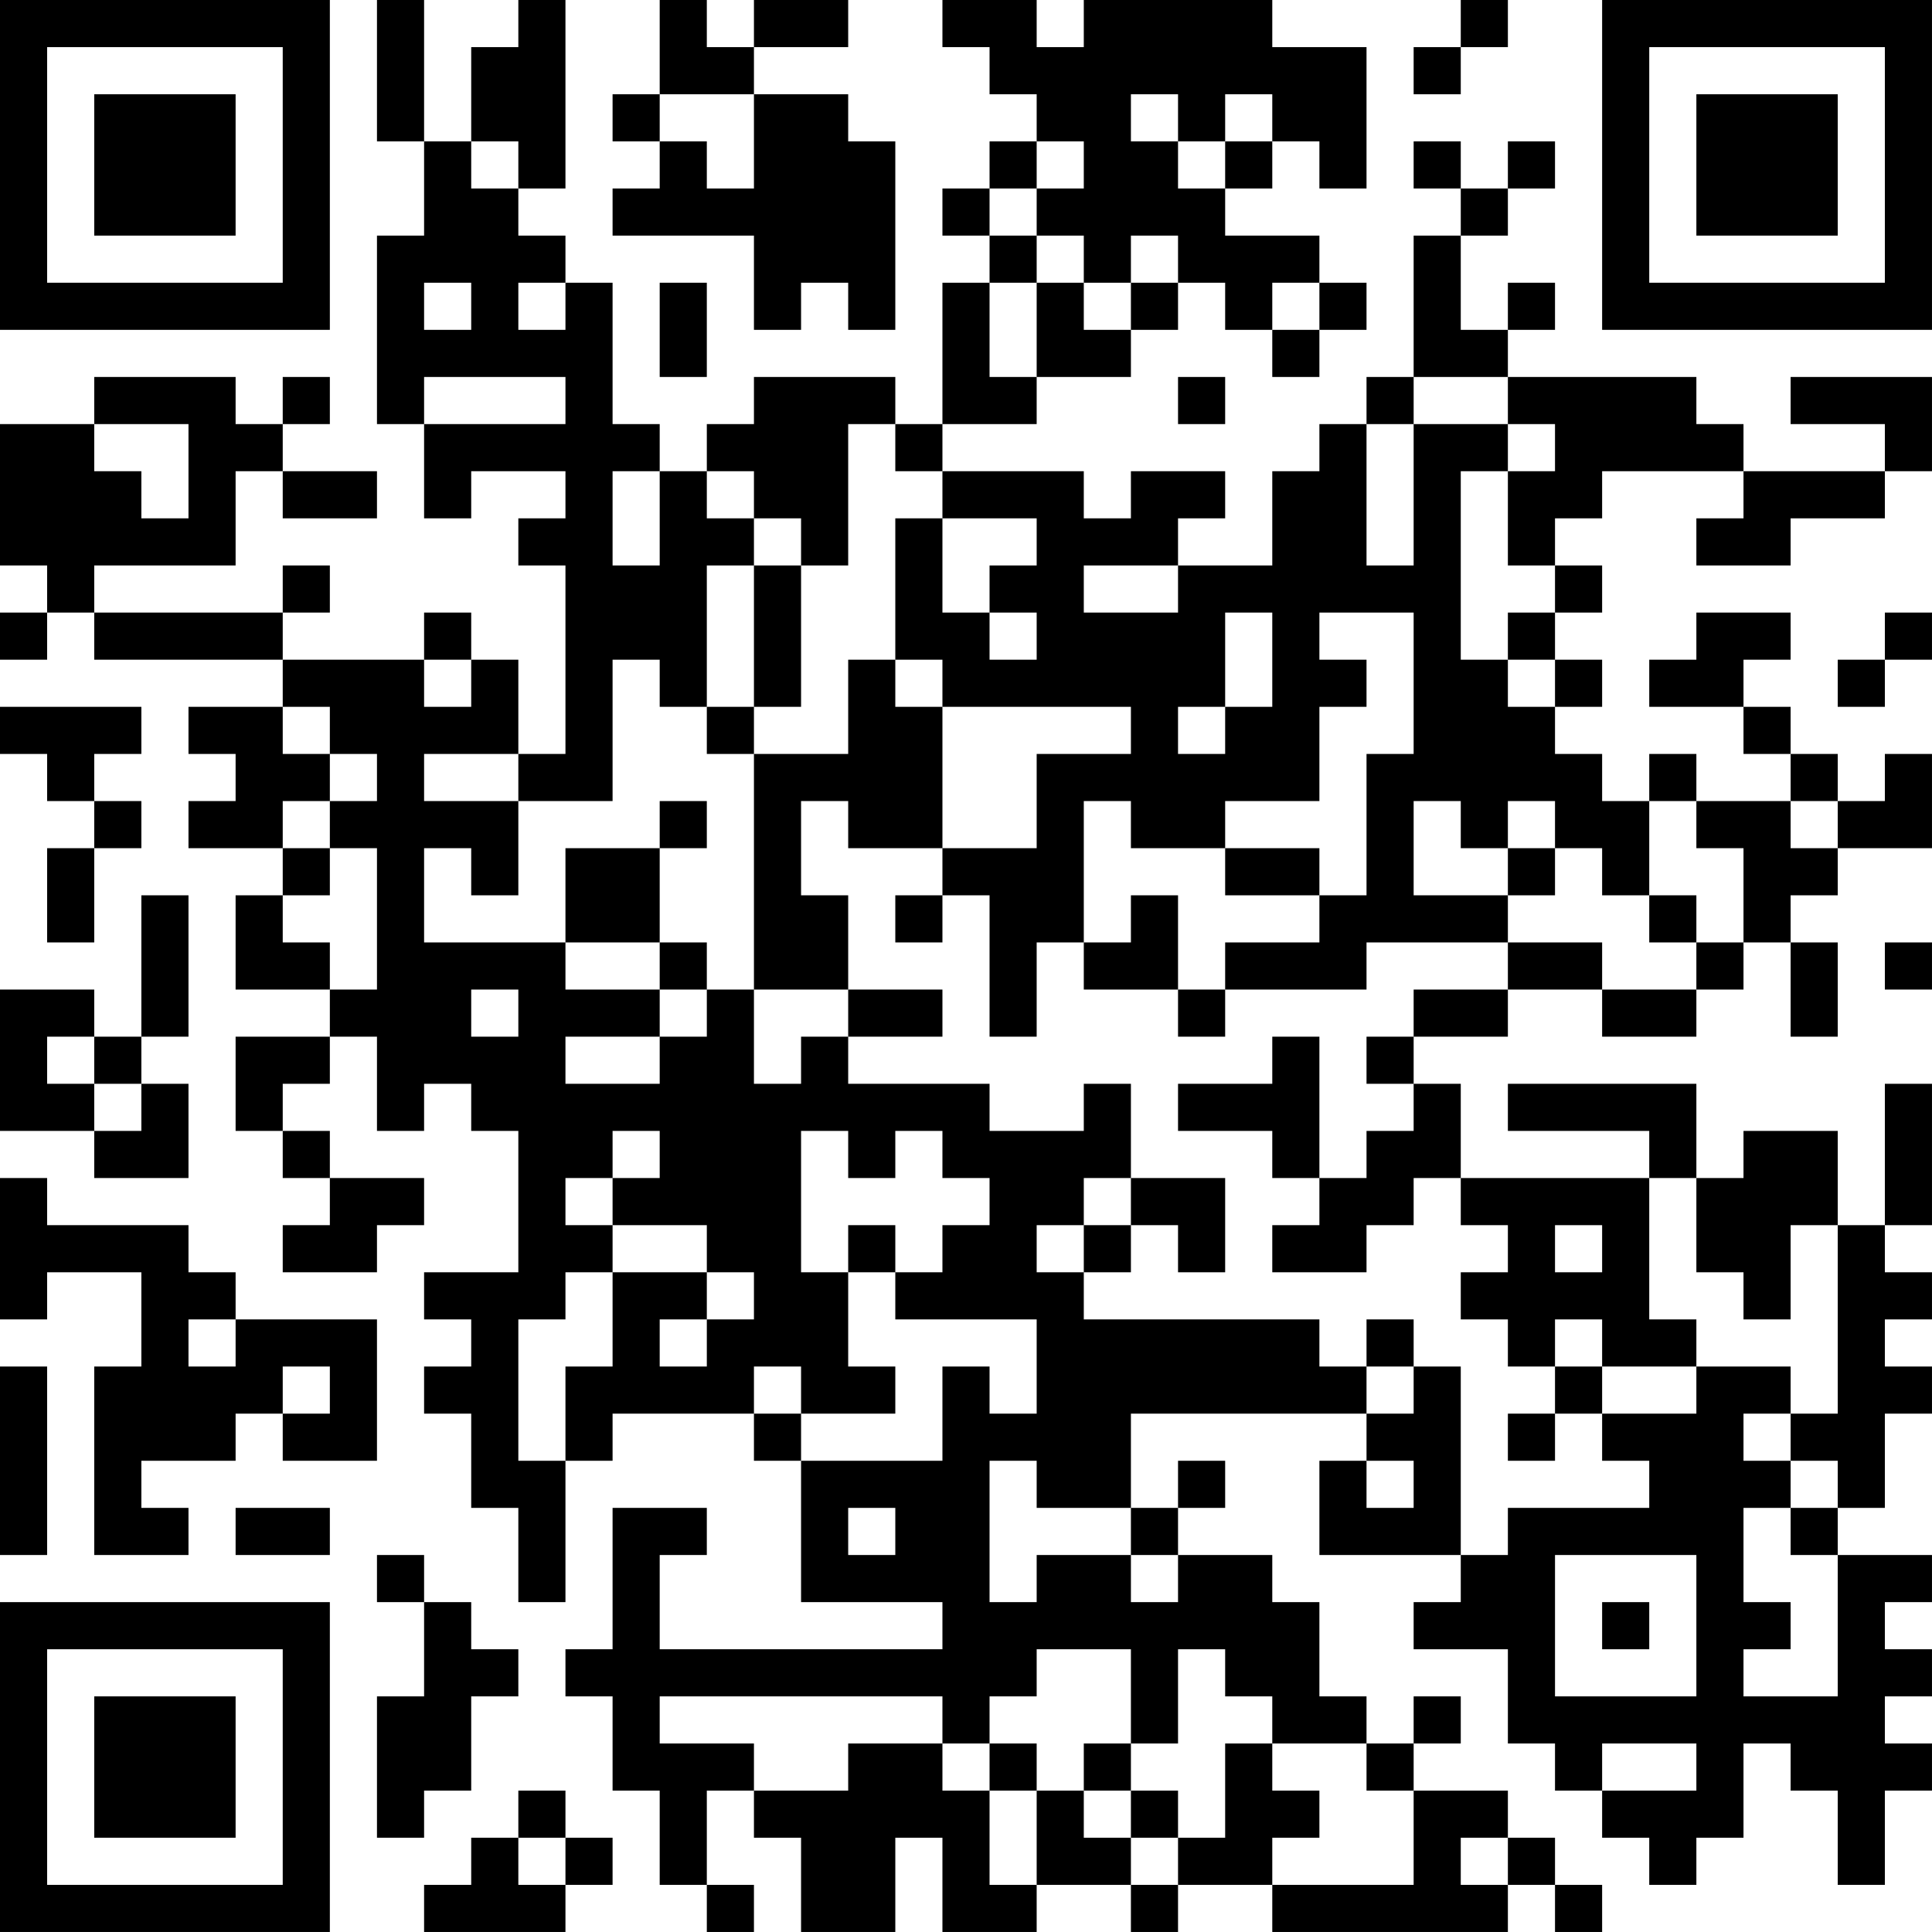<?xml version="1.0" encoding="UTF-8"?>
<svg xmlns="http://www.w3.org/2000/svg" version="1.1" width="200" height="200" viewBox="0 0 200 200"><rect x="0" y="0" width="200" height="200" fill="#ffffff"/><g transform="scale(4.878)"><g transform="translate(0,0)"><path fill-rule="evenodd" d="M8 0L8 3L9 3L9 5L8 5L8 9L9 9L9 11L10 11L10 10L12 10L12 11L11 11L11 12L12 12L12 16L11 16L11 14L10 14L10 13L9 13L9 14L6 14L6 13L7 13L7 12L6 12L6 13L2 13L2 12L5 12L5 10L6 10L6 11L8 11L8 10L6 10L6 9L7 9L7 8L6 8L6 9L5 9L5 8L2 8L2 9L0 9L0 12L1 12L1 13L0 13L0 14L1 14L1 13L2 13L2 14L6 14L6 15L4 15L4 16L5 16L5 17L4 17L4 18L6 18L6 19L5 19L5 21L7 21L7 22L5 22L5 24L6 24L6 25L7 25L7 26L6 26L6 27L8 27L8 26L9 26L9 25L7 25L7 24L6 24L6 23L7 23L7 22L8 22L8 24L9 24L9 23L10 23L10 24L11 24L11 27L9 27L9 28L10 28L10 29L9 29L9 30L10 30L10 32L11 32L11 34L12 34L12 31L13 31L13 30L16 30L16 31L17 31L17 34L20 34L20 35L14 35L14 33L15 33L15 32L13 32L13 35L12 35L12 36L13 36L13 38L14 38L14 40L15 40L15 41L16 41L16 40L15 40L15 38L16 38L16 39L17 39L17 41L19 41L19 39L20 39L20 41L22 41L22 40L24 40L24 41L25 41L25 40L27 40L27 41L32 41L32 40L33 40L33 41L34 41L34 40L33 40L33 39L32 39L32 38L30 38L30 37L31 37L31 36L30 36L30 37L29 37L29 36L28 36L28 34L27 34L27 33L25 33L25 32L26 32L26 31L25 31L25 32L24 32L24 30L29 30L29 31L28 31L28 33L31 33L31 34L30 34L30 35L32 35L32 37L33 37L33 38L34 38L34 39L35 39L35 40L36 40L36 39L37 39L37 37L38 37L38 38L39 38L39 40L40 40L40 38L41 38L41 37L40 37L40 36L41 36L41 35L40 35L40 34L41 34L41 33L39 33L39 32L40 32L40 30L41 30L41 29L40 29L40 28L41 28L41 27L40 27L40 26L41 26L41 23L40 23L40 26L39 26L39 24L37 24L37 25L36 25L36 23L32 23L32 24L35 24L35 25L31 25L31 23L30 23L30 22L32 22L32 21L34 21L34 22L36 22L36 21L37 21L37 20L38 20L38 22L39 22L39 20L38 20L38 19L39 19L39 18L41 18L41 16L40 16L40 17L39 17L39 16L38 16L38 15L37 15L37 14L38 14L38 13L36 13L36 14L35 14L35 15L37 15L37 16L38 16L38 17L36 17L36 16L35 16L35 17L34 17L34 16L33 16L33 15L34 15L34 14L33 14L33 13L34 13L34 12L33 12L33 11L34 11L34 10L37 10L37 11L36 11L36 12L38 12L38 11L40 11L40 10L41 10L41 8L38 8L38 9L40 9L40 10L37 10L37 9L36 9L36 8L32 8L32 7L33 7L33 6L32 6L32 7L31 7L31 5L32 5L32 4L33 4L33 3L32 3L32 4L31 4L31 3L30 3L30 4L31 4L31 5L30 5L30 8L29 8L29 9L28 9L28 10L27 10L27 12L25 12L25 11L26 11L26 10L24 10L24 11L23 11L23 10L20 10L20 9L22 9L22 8L24 8L24 7L25 7L25 6L26 6L26 7L27 7L27 8L28 8L28 7L29 7L29 6L28 6L28 5L26 5L26 4L27 4L27 3L28 3L28 4L29 4L29 1L27 1L27 0L23 0L23 1L22 1L22 0L20 0L20 1L21 1L21 2L22 2L22 3L21 3L21 4L20 4L20 5L21 5L21 6L20 6L20 9L19 9L19 8L16 8L16 9L15 9L15 10L14 10L14 9L13 9L13 6L12 6L12 5L11 5L11 4L12 4L12 0L11 0L11 1L10 1L10 3L9 3L9 0ZM14 0L14 2L13 2L13 3L14 3L14 4L13 4L13 5L16 5L16 7L17 7L17 6L18 6L18 7L19 7L19 3L18 3L18 2L16 2L16 1L18 1L18 0L16 0L16 1L15 1L15 0ZM31 0L31 1L30 1L30 2L31 2L31 1L32 1L32 0ZM14 2L14 3L15 3L15 4L16 4L16 2ZM24 2L24 3L25 3L25 4L26 4L26 3L27 3L27 2L26 2L26 3L25 3L25 2ZM10 3L10 4L11 4L11 3ZM22 3L22 4L21 4L21 5L22 5L22 6L21 6L21 8L22 8L22 6L23 6L23 7L24 7L24 6L25 6L25 5L24 5L24 6L23 6L23 5L22 5L22 4L23 4L23 3ZM9 6L9 7L10 7L10 6ZM11 6L11 7L12 7L12 6ZM14 6L14 8L15 8L15 6ZM27 6L27 7L28 7L28 6ZM9 8L9 9L12 9L12 8ZM25 8L25 9L26 9L26 8ZM30 8L30 9L29 9L29 12L30 12L30 9L32 9L32 10L31 10L31 14L32 14L32 15L33 15L33 14L32 14L32 13L33 13L33 12L32 12L32 10L33 10L33 9L32 9L32 8ZM2 9L2 10L3 10L3 11L4 11L4 9ZM18 9L18 12L17 12L17 11L16 11L16 10L15 10L15 11L16 11L16 12L15 12L15 15L14 15L14 14L13 14L13 17L11 17L11 16L9 16L9 17L11 17L11 19L10 19L10 18L9 18L9 20L12 20L12 21L14 21L14 22L12 22L12 23L14 23L14 22L15 22L15 21L16 21L16 23L17 23L17 22L18 22L18 23L21 23L21 24L23 24L23 23L24 23L24 25L23 25L23 26L22 26L22 27L23 27L23 28L28 28L28 29L29 29L29 30L30 30L30 29L31 29L31 33L32 33L32 32L35 32L35 31L34 31L34 30L36 30L36 29L38 29L38 30L37 30L37 31L38 31L38 32L37 32L37 34L38 34L38 35L37 35L37 36L39 36L39 33L38 33L38 32L39 32L39 31L38 31L38 30L39 30L39 26L38 26L38 28L37 28L37 27L36 27L36 25L35 25L35 28L36 28L36 29L34 29L34 28L33 28L33 29L32 29L32 28L31 28L31 27L32 27L32 26L31 26L31 25L30 25L30 26L29 26L29 27L27 27L27 26L28 26L28 25L29 25L29 24L30 24L30 23L29 23L29 22L30 22L30 21L32 21L32 20L34 20L34 21L36 21L36 20L37 20L37 18L36 18L36 17L35 17L35 19L34 19L34 18L33 18L33 17L32 17L32 18L31 18L31 17L30 17L30 19L32 19L32 20L29 20L29 21L26 21L26 20L28 20L28 19L29 19L29 16L30 16L30 13L28 13L28 14L29 14L29 15L28 15L28 17L26 17L26 18L24 18L24 17L23 17L23 20L22 20L22 22L21 22L21 19L20 19L20 18L22 18L22 16L24 16L24 15L20 15L20 14L19 14L19 11L20 11L20 13L21 13L21 14L22 14L22 13L21 13L21 12L22 12L22 11L20 11L20 10L19 10L19 9ZM13 10L13 12L14 12L14 10ZM16 12L16 15L15 15L15 16L16 16L16 21L18 21L18 22L20 22L20 21L18 21L18 19L17 19L17 17L18 17L18 18L20 18L20 15L19 15L19 14L18 14L18 16L16 16L16 15L17 15L17 12ZM23 12L23 13L25 13L25 12ZM26 13L26 15L25 15L25 16L26 16L26 15L27 15L27 13ZM40 13L40 14L39 14L39 15L40 15L40 14L41 14L41 13ZM9 14L9 15L10 15L10 14ZM0 15L0 16L1 16L1 17L2 17L2 18L1 18L1 20L2 20L2 18L3 18L3 17L2 17L2 16L3 16L3 15ZM6 15L6 16L7 16L7 17L6 17L6 18L7 18L7 19L6 19L6 20L7 20L7 21L8 21L8 18L7 18L7 17L8 17L8 16L7 16L7 15ZM14 17L14 18L12 18L12 20L14 20L14 21L15 21L15 20L14 20L14 18L15 18L15 17ZM38 17L38 18L39 18L39 17ZM26 18L26 19L28 19L28 18ZM32 18L32 19L33 19L33 18ZM3 19L3 22L2 22L2 21L0 21L0 24L2 24L2 25L4 25L4 23L3 23L3 22L4 22L4 19ZM19 19L19 20L20 20L20 19ZM24 19L24 20L23 20L23 21L25 21L25 22L26 22L26 21L25 21L25 19ZM35 19L35 20L36 20L36 19ZM40 20L40 21L41 21L41 20ZM10 21L10 22L11 22L11 21ZM1 22L1 23L2 23L2 24L3 24L3 23L2 23L2 22ZM27 22L27 23L25 23L25 24L27 24L27 25L28 25L28 22ZM13 24L13 25L12 25L12 26L13 26L13 27L12 27L12 28L11 28L11 31L12 31L12 29L13 29L13 27L15 27L15 28L14 28L14 29L15 29L15 28L16 28L16 27L15 27L15 26L13 26L13 25L14 25L14 24ZM17 24L17 27L18 27L18 29L19 29L19 30L17 30L17 29L16 29L16 30L17 30L17 31L20 31L20 29L21 29L21 30L22 30L22 28L19 28L19 27L20 27L20 26L21 26L21 25L20 25L20 24L19 24L19 25L18 25L18 24ZM0 25L0 28L1 28L1 27L3 27L3 29L2 29L2 33L4 33L4 32L3 32L3 31L5 31L5 30L6 30L6 31L8 31L8 28L5 28L5 27L4 27L4 26L1 26L1 25ZM24 25L24 26L23 26L23 27L24 27L24 26L25 26L25 27L26 27L26 25ZM18 26L18 27L19 27L19 26ZM33 26L33 27L34 27L34 26ZM4 28L4 29L5 29L5 28ZM29 28L29 29L30 29L30 28ZM0 29L0 33L1 33L1 29ZM6 29L6 30L7 30L7 29ZM33 29L33 30L32 30L32 31L33 31L33 30L34 30L34 29ZM21 31L21 34L22 34L22 33L24 33L24 34L25 34L25 33L24 33L24 32L22 32L22 31ZM29 31L29 32L30 32L30 31ZM5 32L5 33L7 33L7 32ZM18 32L18 33L19 33L19 32ZM8 33L8 34L9 34L9 36L8 36L8 39L9 39L9 38L10 38L10 36L11 36L11 35L10 35L10 34L9 34L9 33ZM33 33L33 36L36 36L36 33ZM34 34L34 35L35 35L35 34ZM22 35L22 36L21 36L21 37L20 37L20 36L14 36L14 37L16 37L16 38L18 38L18 37L20 37L20 38L21 38L21 40L22 40L22 38L23 38L23 39L24 39L24 40L25 40L25 39L26 39L26 37L27 37L27 38L28 38L28 39L27 39L27 40L30 40L30 38L29 38L29 37L27 37L27 36L26 36L26 35L25 35L25 37L24 37L24 35ZM21 37L21 38L22 38L22 37ZM23 37L23 38L24 38L24 39L25 39L25 38L24 38L24 37ZM34 37L34 38L36 38L36 37ZM11 38L11 39L10 39L10 40L9 40L9 41L12 41L12 40L13 40L13 39L12 39L12 38ZM11 39L11 40L12 40L12 39ZM31 39L31 40L32 40L32 39ZM0 0L0 7L7 7L7 0ZM1 1L1 6L6 6L6 1ZM2 2L2 5L5 5L5 2ZM34 0L34 7L41 7L41 0ZM35 1L35 6L40 6L40 1ZM36 2L36 5L39 5L39 2ZM0 34L0 41L7 41L7 34ZM1 35L1 40L6 40L6 35ZM2 36L2 39L5 39L5 36Z" fill="#000000"/></g></g></svg>
